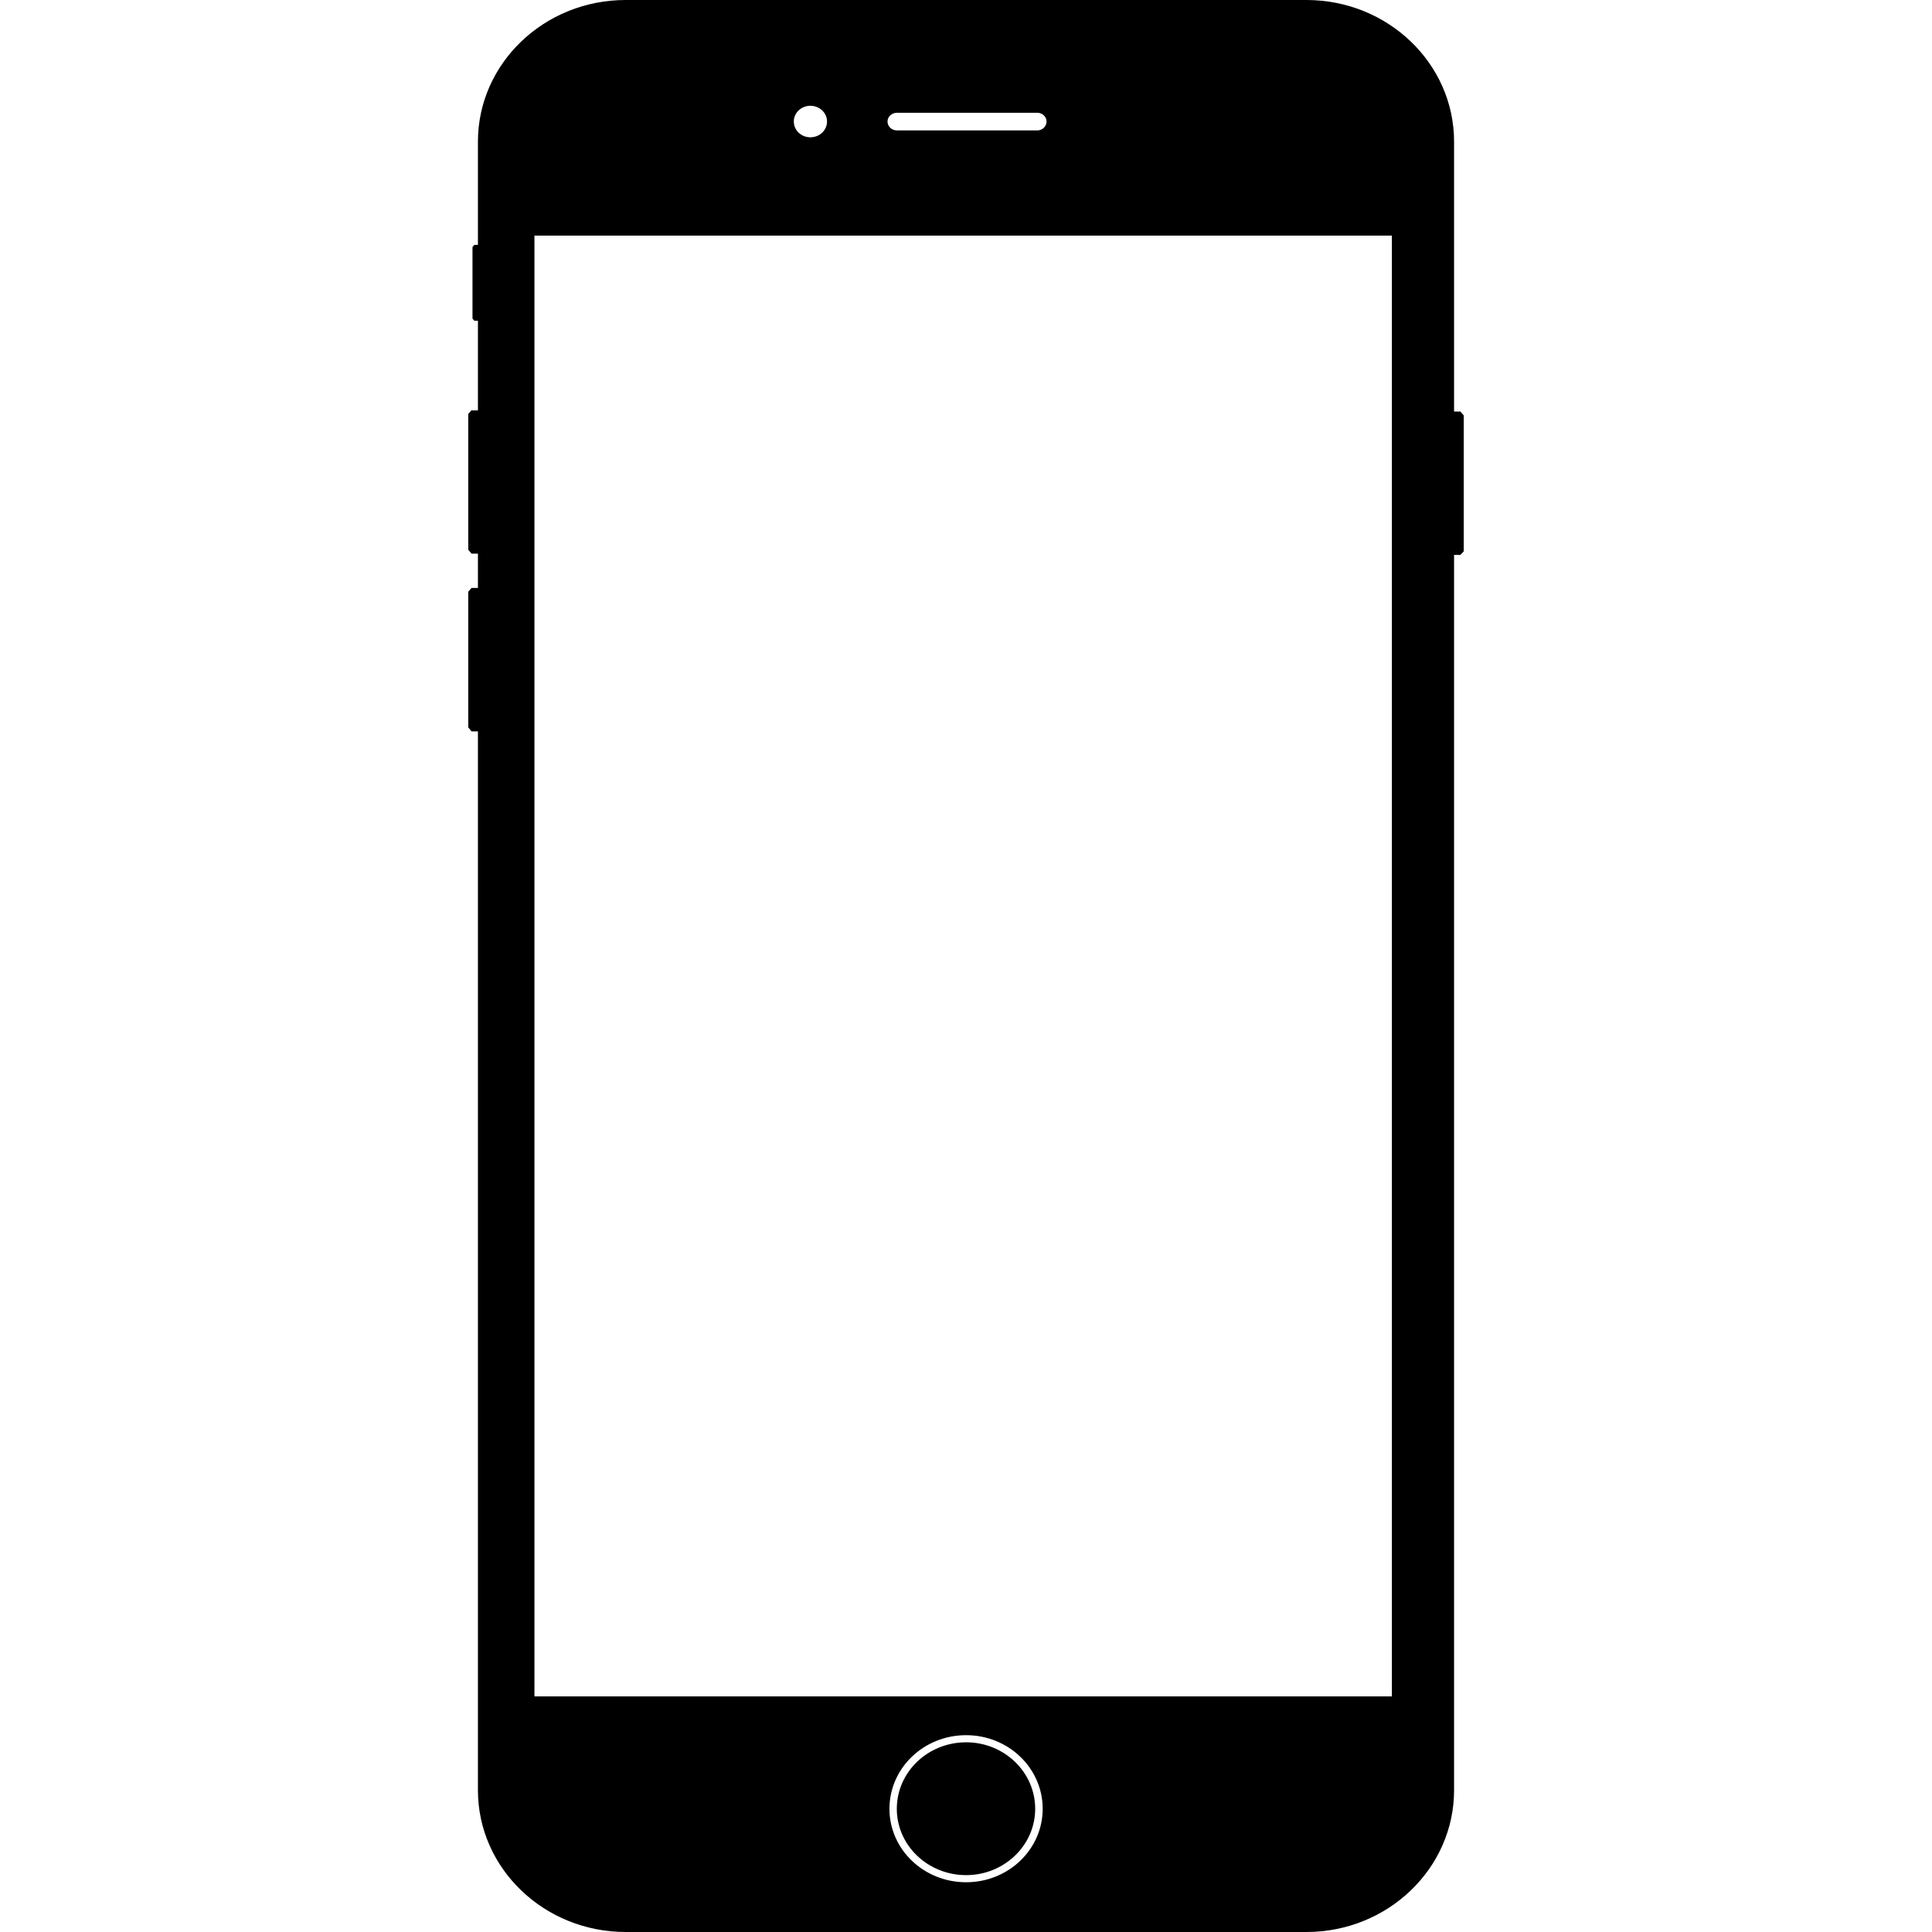 <?xml version="1.0" encoding="UTF-8"?>
<!DOCTYPE svg PUBLIC "-//W3C//DTD SVG 1.1//EN" "http://www.w3.org/Graphics/SVG/1.1/DTD/svg11.dtd">
<svg version="1.1" xmlns="http://www.w3.org/2000/svg" xmlns:xlink="http://www.w3.org/1999/xlink" x="0" y="0" width="16" height="16" viewBox="0, 0, 16, 16">
  <g id="Background">
    <rect x="0" y="0" width="16" height="16" fill="#000000" fill-opacity="0"/>
  </g>
  <g id="App">
    <path d="M10.819,0 C11.494,0 12.042,0.526 12.042,1.173 L12.042,3.408 L12.095,3.408 L12.095,3.409 L12.122,3.44 L12.122,4.566 L12.095,4.595 L12.042,4.595 L12.042,14.826 C12.042,15.473 11.494,16 10.819,16 L5.182,16 C4.506,16 3.958,15.473 3.958,14.826 L3.958,6.057 L3.905,6.057 L3.878,6.024 L3.878,4.9 L3.905,4.869 L3.958,4.869 L3.958,4.585 L3.905,4.585 L3.878,4.553 L3.878,3.428 L3.905,3.397 L3.905,3.399 L3.958,3.399 L3.958,2.656 L3.928,2.656 L3.913,2.639 L3.913,2.046 L3.928,2.028 L3.958,2.028 L3.958,1.173 C3.958,0.526 4.506,0 5.182,0 L10.819,0 z M8.001,14.37 C7.65,14.37 7.366,14.642 7.366,14.98 C7.366,15.316 7.65,15.588 8.001,15.588 C8.351,15.588 8.635,15.316 8.635,14.98 C8.635,14.642 8.351,14.37 8.001,14.37 z M8.001,14.429 C8.316,14.429 8.573,14.675 8.573,14.98 C8.573,15.283 8.316,15.529 8.001,15.529 C7.684,15.529 7.427,15.283 7.427,14.98 C7.427,14.675 7.684,14.429 8.001,14.429 z M11.527,1.951 L4.426,1.951 L4.426,14.049 L11.527,14.049 L11.527,1.951 z M6.711,0.876 C6.636,0.876 6.574,0.934 6.574,1.006 C6.574,1.08 6.636,1.137 6.711,1.137 C6.787,1.137 6.849,1.08 6.849,1.006 C6.849,0.934 6.787,0.876 6.711,0.876 z M8.592,0.934 L7.427,0.934 C7.385,0.934 7.35,0.967 7.35,1.006 C7.35,1.047 7.385,1.08 7.427,1.08 L8.592,1.08 C8.632,1.08 8.667,1.047 8.667,1.006 C8.667,0.967 8.632,0.934 8.592,0.934 z" fill="#000000"/>
  </g>
</svg>
